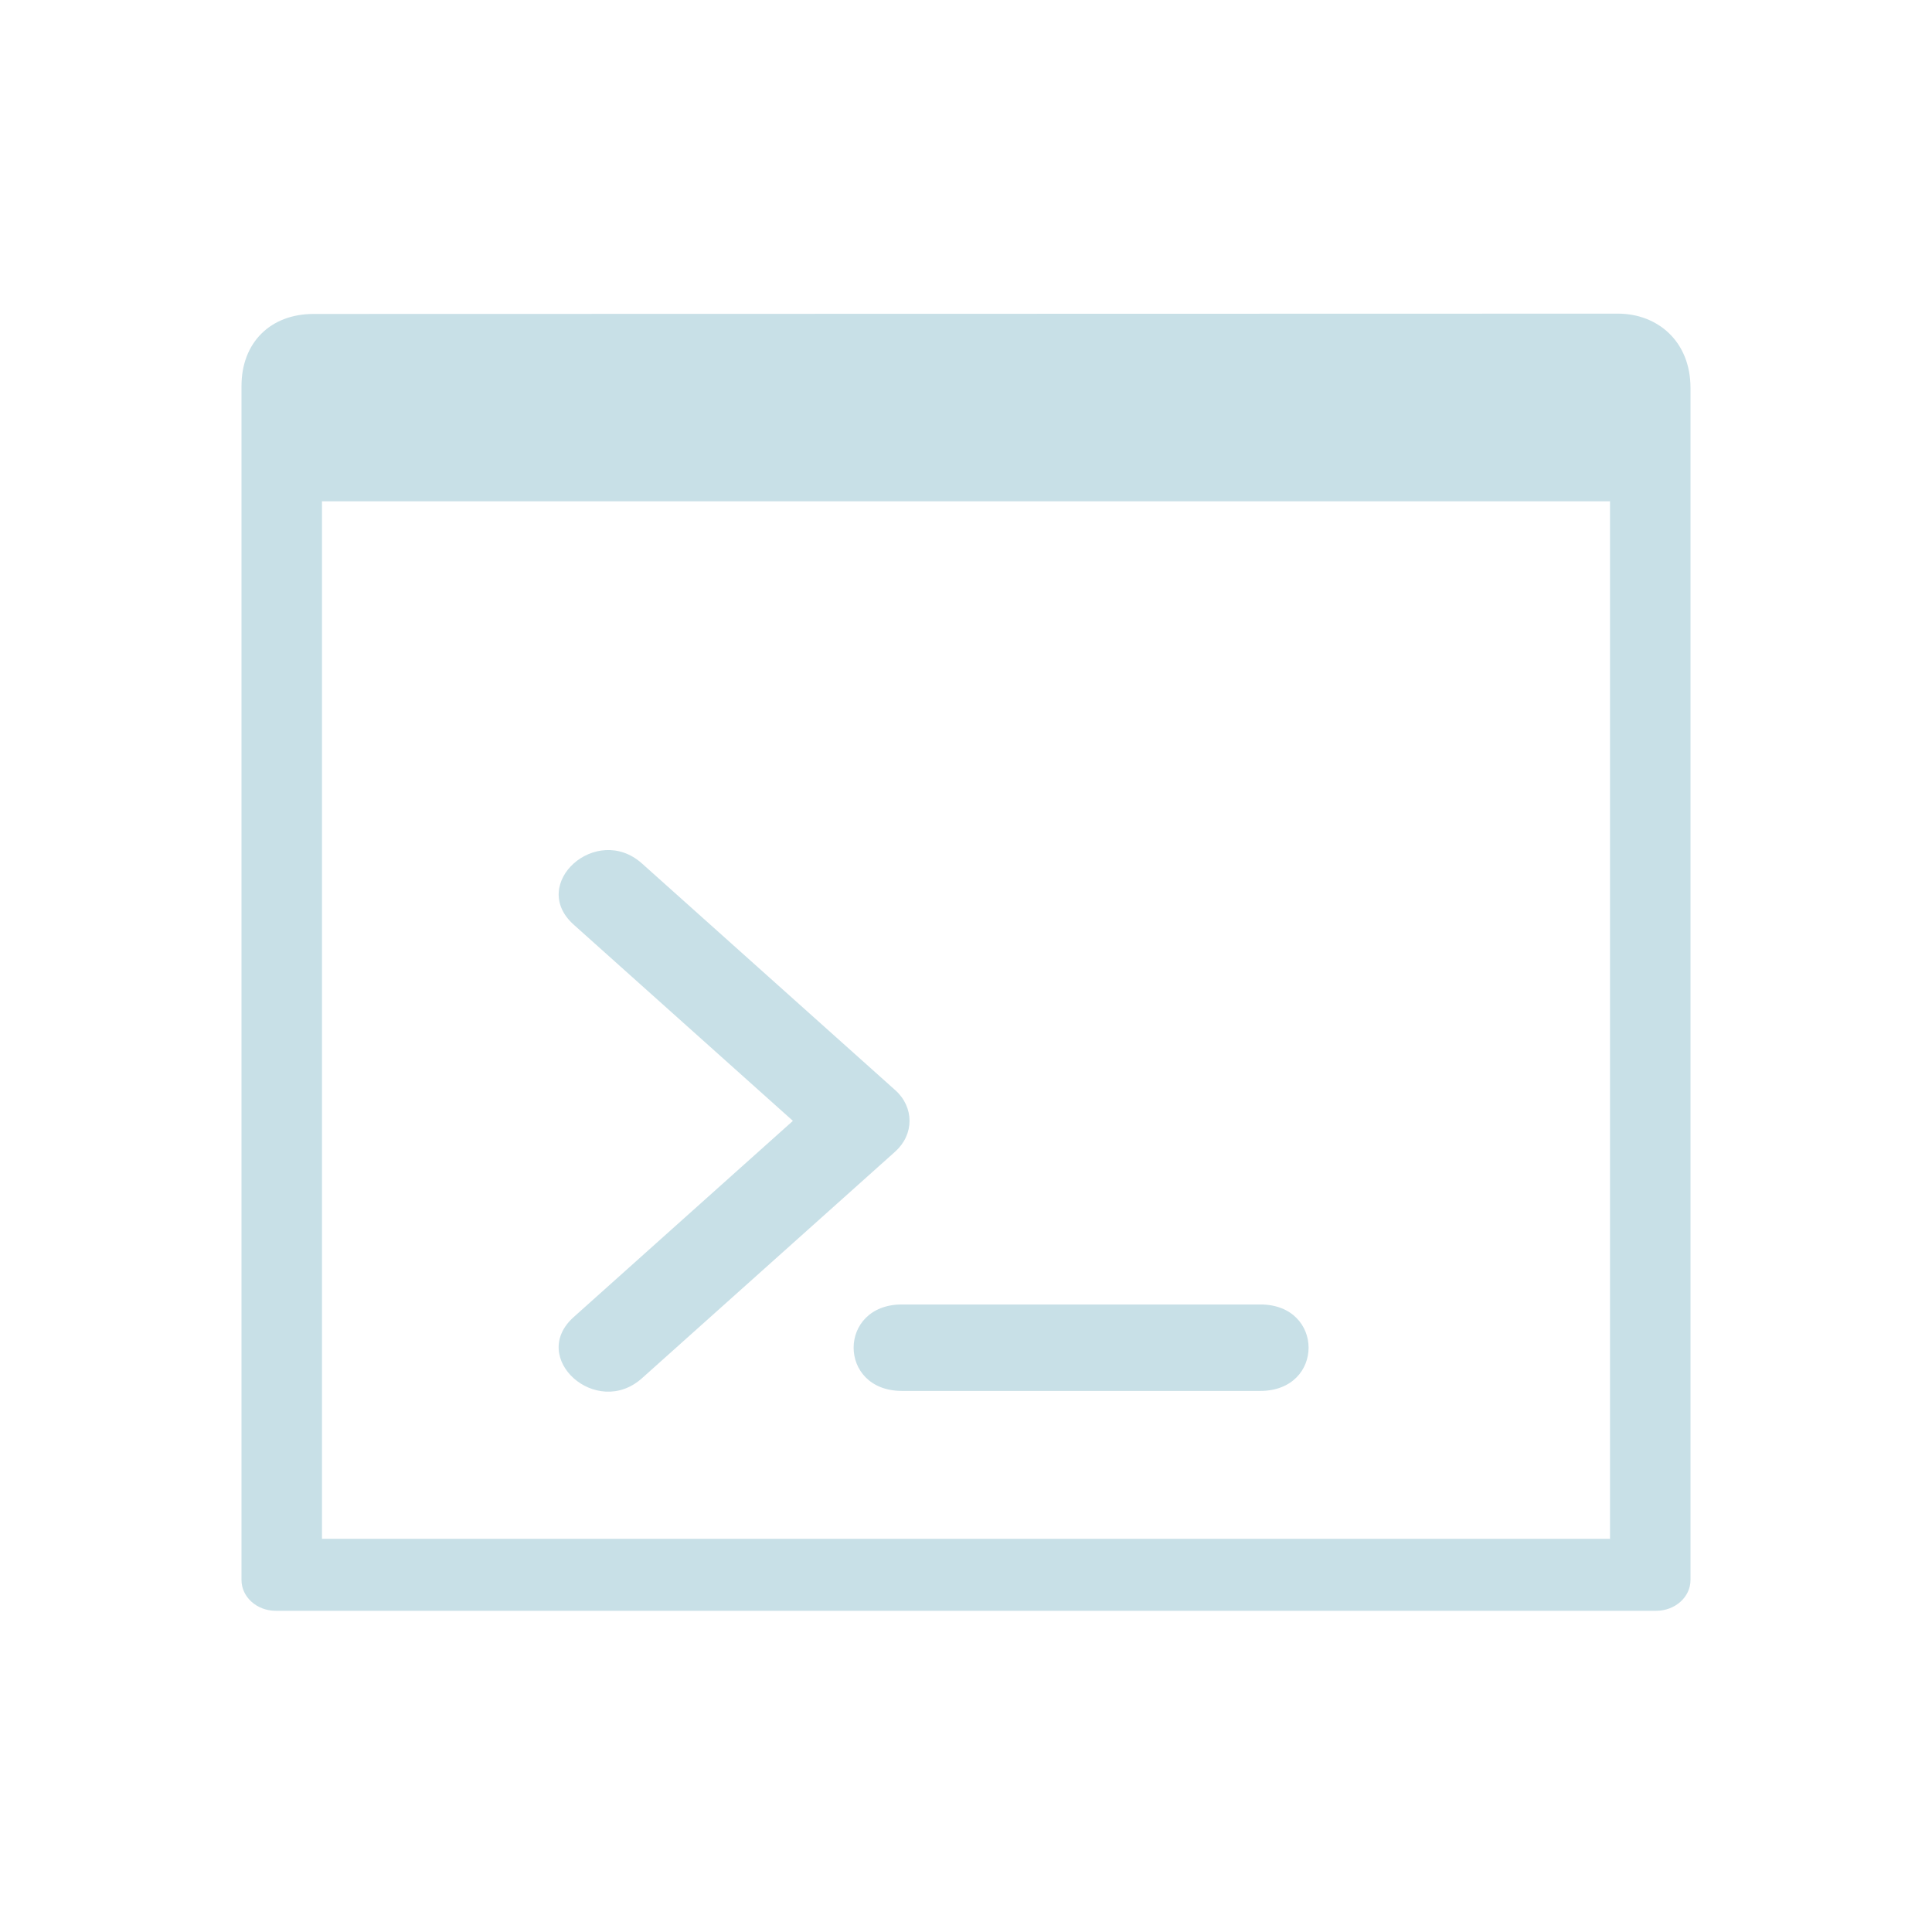 <?xml version="1.0" encoding="UTF-8" standalone="no"?>
<svg
   xmlns:dc="http://purl.org/dc/elements/1.1/"
   xmlns:cc="http://creativecommons.org/ns#"
   xmlns:rdf="http://www.w3.org/1999/02/22-rdf-syntax-ns#"
   xmlns:svg="http://www.w3.org/2000/svg"
   xmlns="http://www.w3.org/2000/svg"
   xmlns:sodipodi="http://sodipodi.sourceforge.net/DTD/sodipodi-0.dtd"
   xmlns:inkscape="http://www.inkscape.org/namespaces/inkscape"
   width="32"
   height="32"
   version="1"
   id="svg12"
   sodipodi:docname="utilities.svg"
   inkscape:version="1.0.2 (e86c870879, 2021-01-15)">
  <defs
     id="defs16" />
  <sodipodi:namedview
     pagecolor="#ffffff"
     bordercolor="#666666"
     borderopacity="1"
     objecttolerance="10"
     gridtolerance="10"
     guidetolerance="10"
     inkscape:pageopacity="0"
     inkscape:pageshadow="2"
     inkscape:window-width="1920"
     inkscape:window-height="1007"
     id="namedview14"
     showgrid="false"
     inkscape:zoom="6.9384855"
     inkscape:cx="54.081853"
     inkscape:cy="15.215955"
     inkscape:window-x="0"
     inkscape:window-y="0"
     inkscape:window-maximized="1"
     inkscape:current-layer="svg12"
     inkscape:document-rotation="0"
     inkscape:lockguides="false">
    <inkscape:grid
       type="xygrid"
       id="grid852"
       originx="-1e-06"
       originy="-4.6325683e-08" />
  </sodipodi:namedview>
  <g
     id="utilities-terminal">
    <rect
       style="opacity:0.001"
       width="32"
       height="32"
       x="0"
       y="0"
       id="rect7" />
    <path
       d="m 14.83,19.072 -4.197,3.756 c -0.754,0.675 -1.886,-0.338 -1.131,-1.013 l 3.631,-3.25 -3.631,-3.25 c -0.754,-0.675 0.377,-1.688 1.131,-1.013 l 4.197,3.756 c 0.313,0.28 0.313,0.733 0,1.013 z m 6.044,2.534 h -5.935 c -1.067,0 -1.067,1.432 0,1.432 h 5.935 c 1.067,0 1.067,-1.432 0,-1.432 z M 5.193,5.2 26.797,5.195 c 0.658,-2.754e-4 1.203,0.459 1.203,1.23 L 28,26.17 c 5e-6,0.282 -0.255,0.51 -0.57,0.51 H 4.57 C 4.255,26.681 4,26.452 4,26.17 V 6.393 C 4,5.677 4.477,5.2 5.193,5.2 Z M 5.333,25.487 H 26.667 V 8.303 H 5.333 Z"
       id="path4"
       sodipodi:nodetypes="cccccccccssssccccccccccccccc"
       style="fill:#c8e0e7;fill-opacity:1;stroke-width:0.252" />
  </g>
  <g
     id="22-22-utilities-terminal"
     transform="translate(32,10)">
    <rect
       style="opacity:0.001"
       width="22"
       height="22"
       x="0"
       y="0"
       id="rect2" />
    <path
       d="M 10.22,13.048 7.422,15.552 C 6.92,16.002 6.165,15.327 6.668,14.877 L 9.089,12.711 6.668,10.544 C 6.165,10.094 6.919,9.419 7.422,9.869 l 2.798,2.504 c 0.208,0.186 0.208,0.489 0,0.675 z m 4.03,1.689 H 10.293 c -0.711,0 -0.711,0.955 0,0.955 h 3.957 c 0.711,0 0.711,-0.955 0,-0.955 z M 3.796,3.8 18.197,3.798 c 0.565,0.01 0.803,0.29 0.803,0.763 L 19,17.78 c 5e-6,0.188 -0.17,0.34 -0.38,0.34 H 3.38 C 3.17,18.12 3,17.968 3,17.78 V 4.596 C 3,4.118 3.318,3.8 3.796,3.8 Z m 0.093,13.525 H 18.111 V 5.869 H 3.889 Z"
       id="path4-3"
       sodipodi:nodetypes="cccccccccssssccccccccccccccc"
       style="fill:#c8e0e7;fill-opacity:1;stroke-width:0.168" />
  </g>
</svg>
